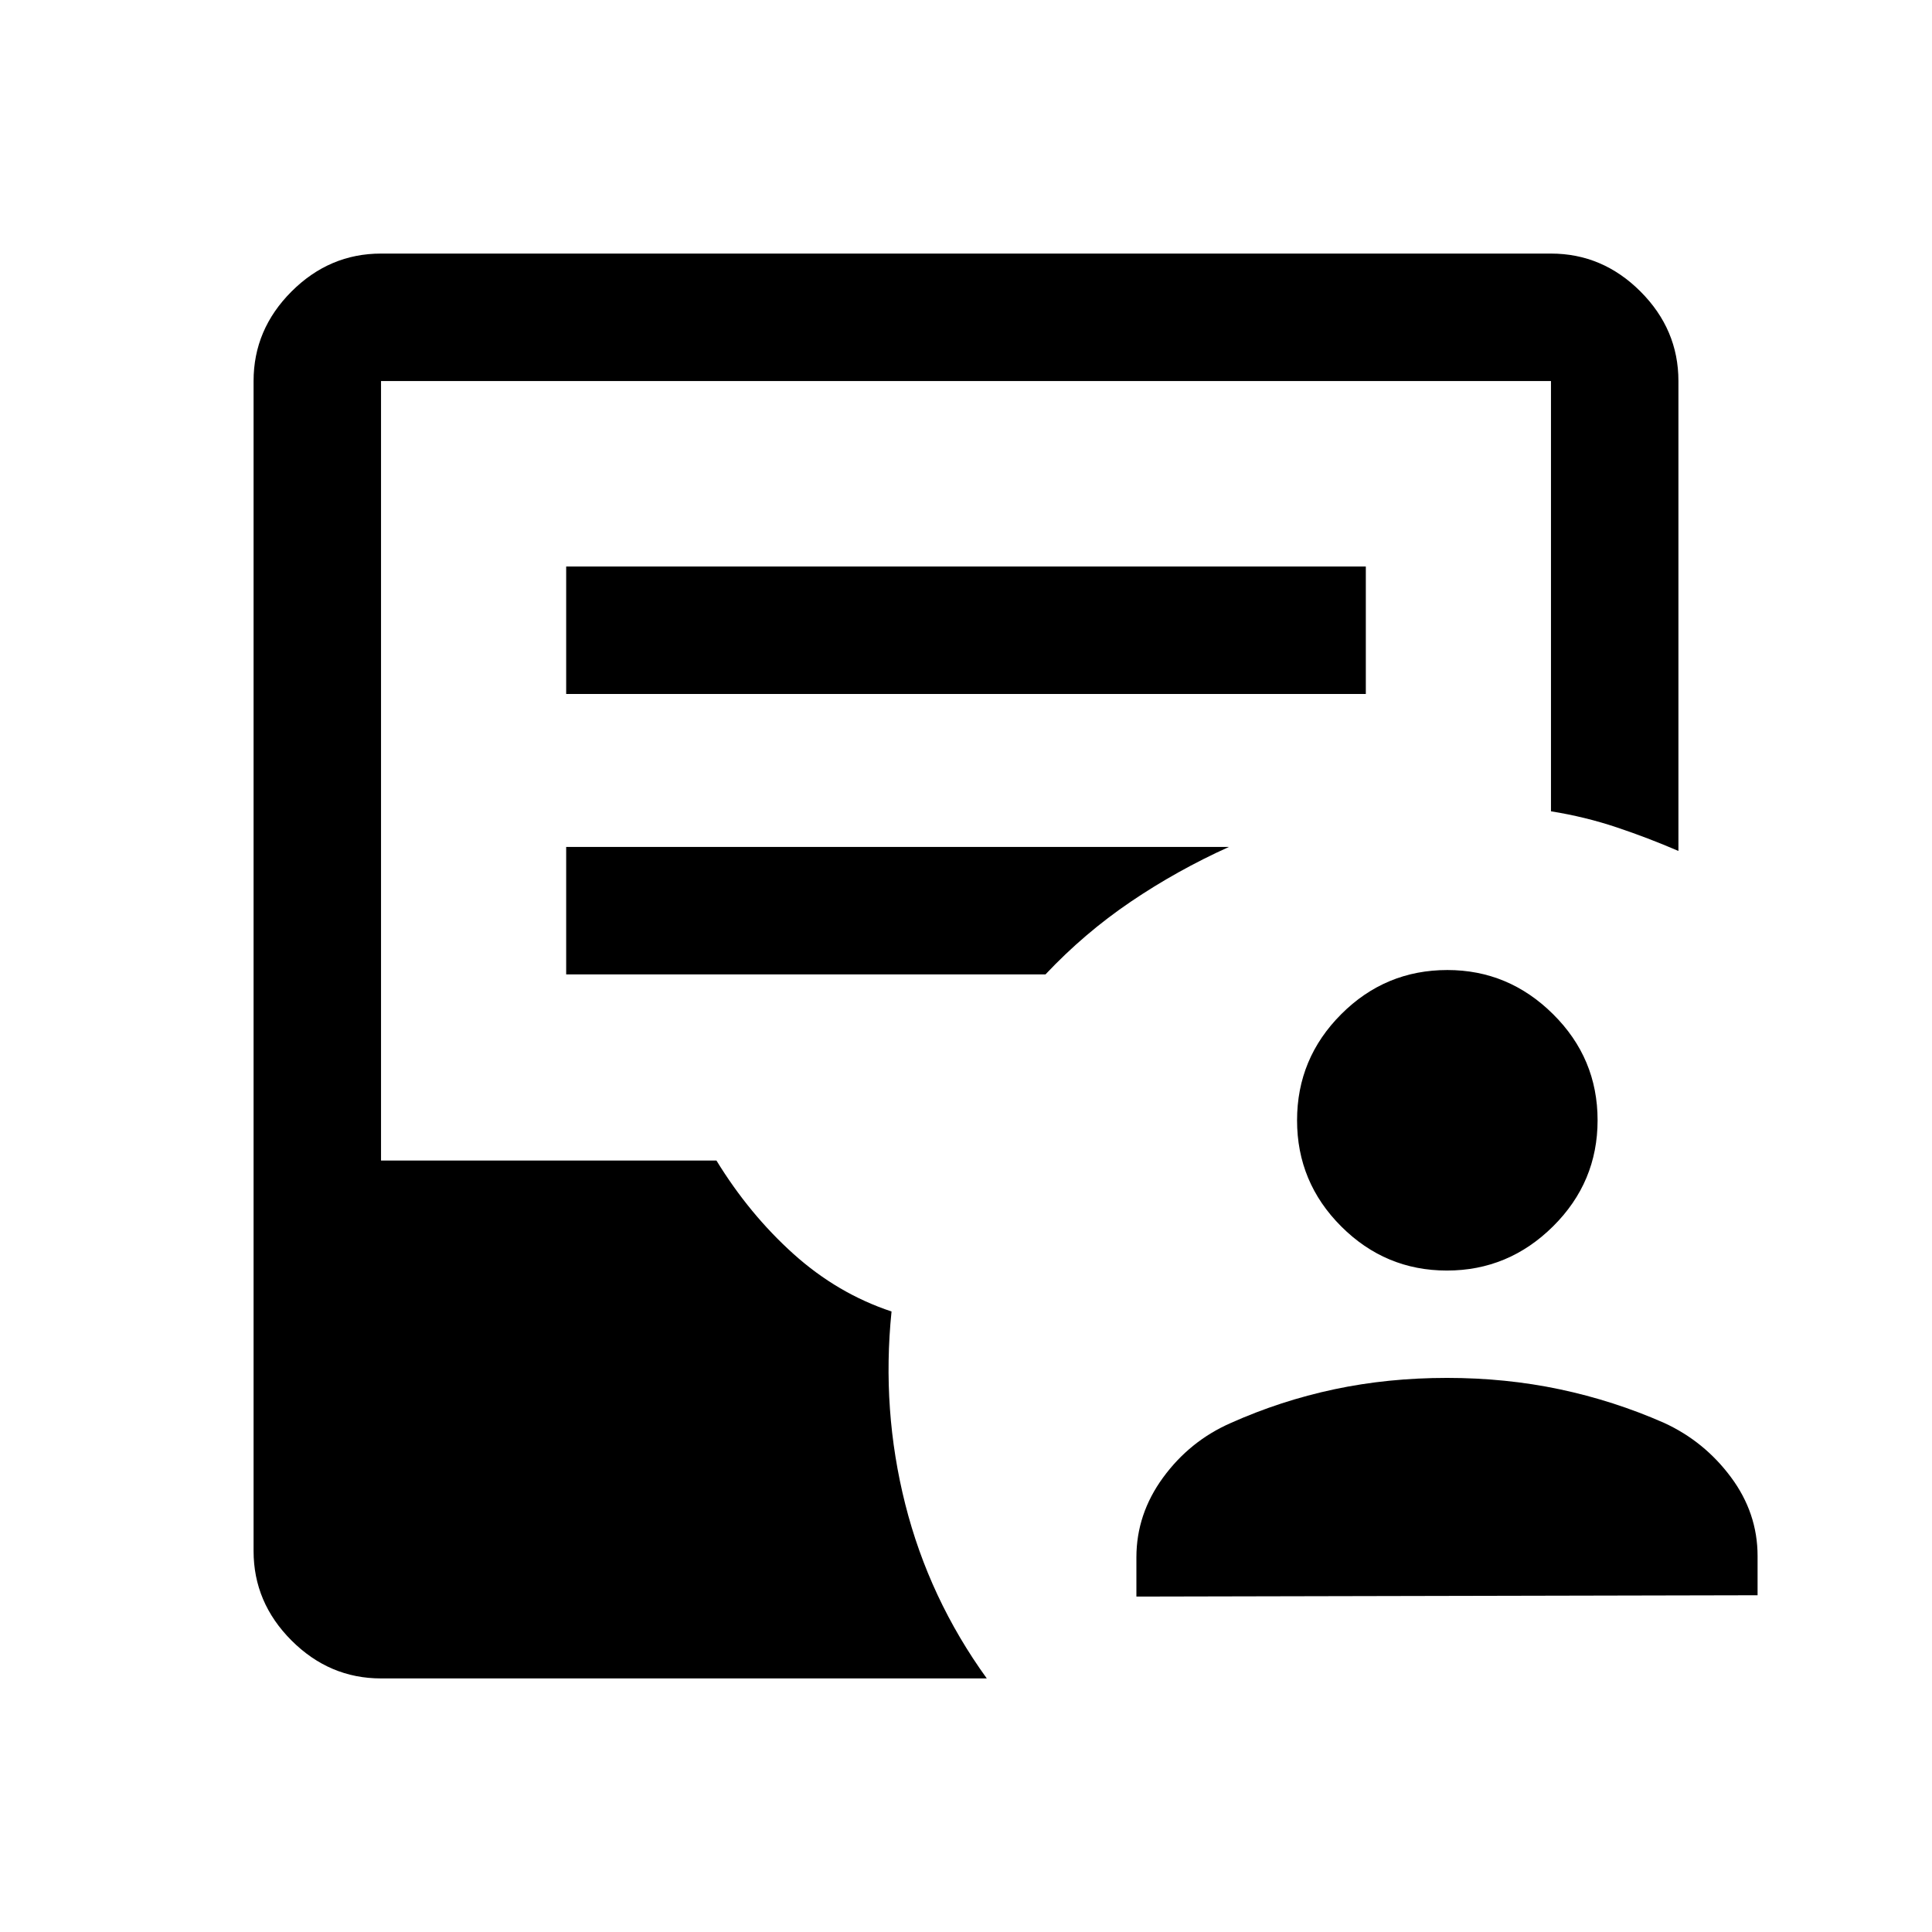 <svg xmlns="http://www.w3.org/2000/svg" height="40" viewBox="0 -960 960 960" width="40"><path d="M564.67-166.67v-19.5q0-21.5 13.25-39.63 13.25-18.14 33.55-27.08Q636.33-264 663-269.67q26.67-5.66 56-5.66 29.16 0 56 5.66Q801.83-264 826.83-253q20 9.17 33.25 26.98 13.25 17.81 13.25 39.19v19.5l-308.66.66Zm154.3-162q-30.57 0-52.52-21.92-21.95-21.93-21.95-52.72t21.94-52.74Q688.38-478 719.2-478q30.4 0 52.51 21.93 22.12 21.92 22.12 52.71t-22.14 52.74q-22.15 21.95-52.72 21.95ZM189.33-126q-25.62 0-44.48-18.85Q126-163.71 126-189.33v-581.34q0-25.62 18.85-44.48Q163.71-834 189.33-834h581.34q25.62 0 44.48 18.85Q834-796.29 834-770.67v233.5q-15.06-6.5-30.7-11.73-15.64-5.24-32.63-7.97v-213.8H189.33v387.34H356q16.33 26.66 38.26 46.39 21.94 19.72 48.74 28.61-5 48.95 6.83 95.81 11.84 46.85 40.5 86.52h-301Zm92-489.17h397.34v-63.33H281.33v63.33Zm0 139.34H519.5q19.33-20.5 42.33-36.09 23-15.58 48.84-27.25H281.33v63.34Z"/></svg>
